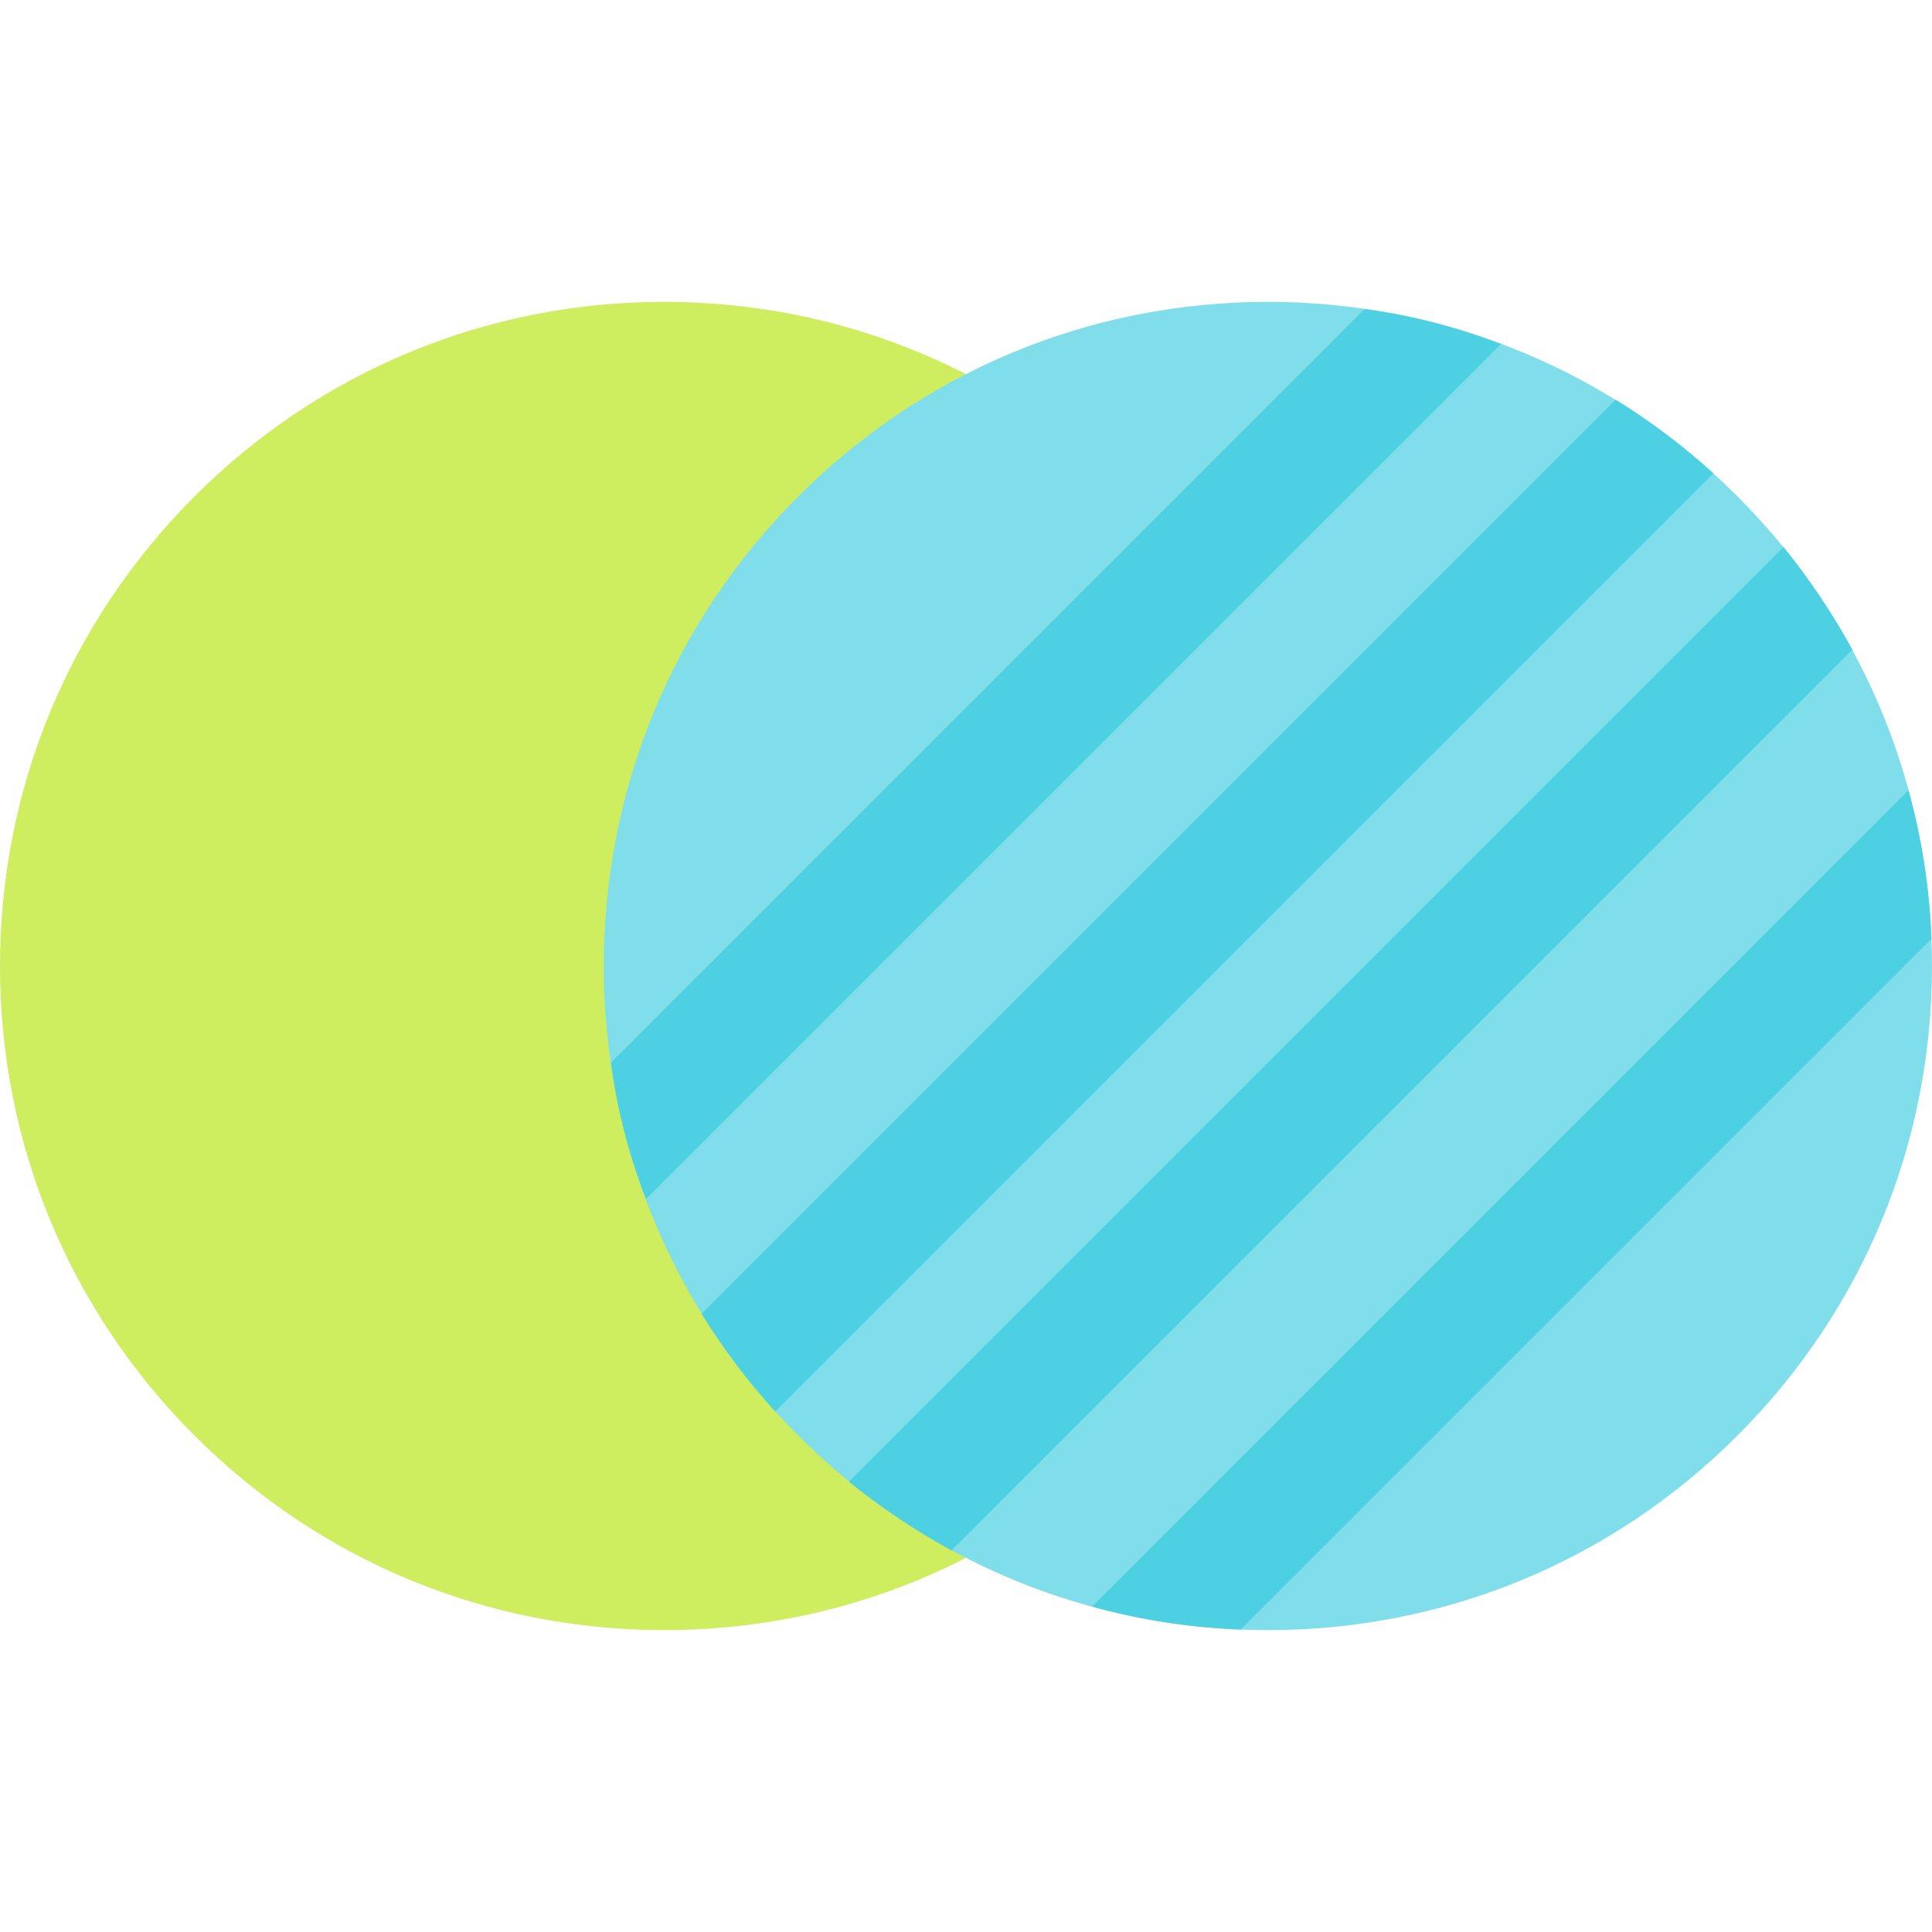 <svg height="512pt" viewBox="0 -80 512 512" width="512pt" xmlns="http://www.w3.org/2000/svg"><path d="m176 352c-47.008 0-91.199-18.305-124.449-51.551-33.246-33.25-51.551-77.441-51.551-124.449s18.305-91.199 51.551-124.449c33.25-33.246 77.441-51.551 124.449-51.551s91.199 18.305 124.449 51.551c33.246 33.25 51.551 77.441 51.551 124.449s-18.305 91.199-51.551 124.449c-33.25 33.246-77.441 51.551-124.449 51.551zm0 0" fill="#ceed5f"/><path d="m336 352c-47.008 0-91.199-18.305-124.449-51.551-33.246-33.25-51.551-77.441-51.551-124.449s18.305-91.199 51.551-124.449c33.25-33.246 77.441-51.551 124.449-51.551s91.199 18.305 124.449 51.551c33.246 33.25 51.551 77.441 51.551 124.449s-18.305 91.199-51.551 124.449c-33.25 33.246-77.441 51.551-124.449 51.551zm0 0" fill="#80deea"/><g fill="#4dd0e1"><path d="m511.84 168.801-183.039 183.039c-13.441-.48-26.723-2.559-39.359-6.078l216.32-216.32c3.52 12.637 5.598 25.918 6.078 39.359zm0 0"/><path d="m397.762 11.199-226.562 226.562c-4.48-11.523-7.68-23.684-9.277-36.16l199.68-199.68c12.477 1.598 24.637 4.797 36.16 9.277zm0 0"/><path d="m454.078 45.441-248.637 248.637c-7.363-8.156-13.922-16.797-19.52-25.918l242.238-242.238c9.121 5.598 17.762 12.156 25.918 19.52zm0 0"/><path d="m490.879 92.16-238.719 238.719c-9.602-5.277-18.719-11.359-27.199-18.238l247.68-247.68c6.879 8.48 12.961 17.598 18.238 27.199zm0 0"/></g></svg>